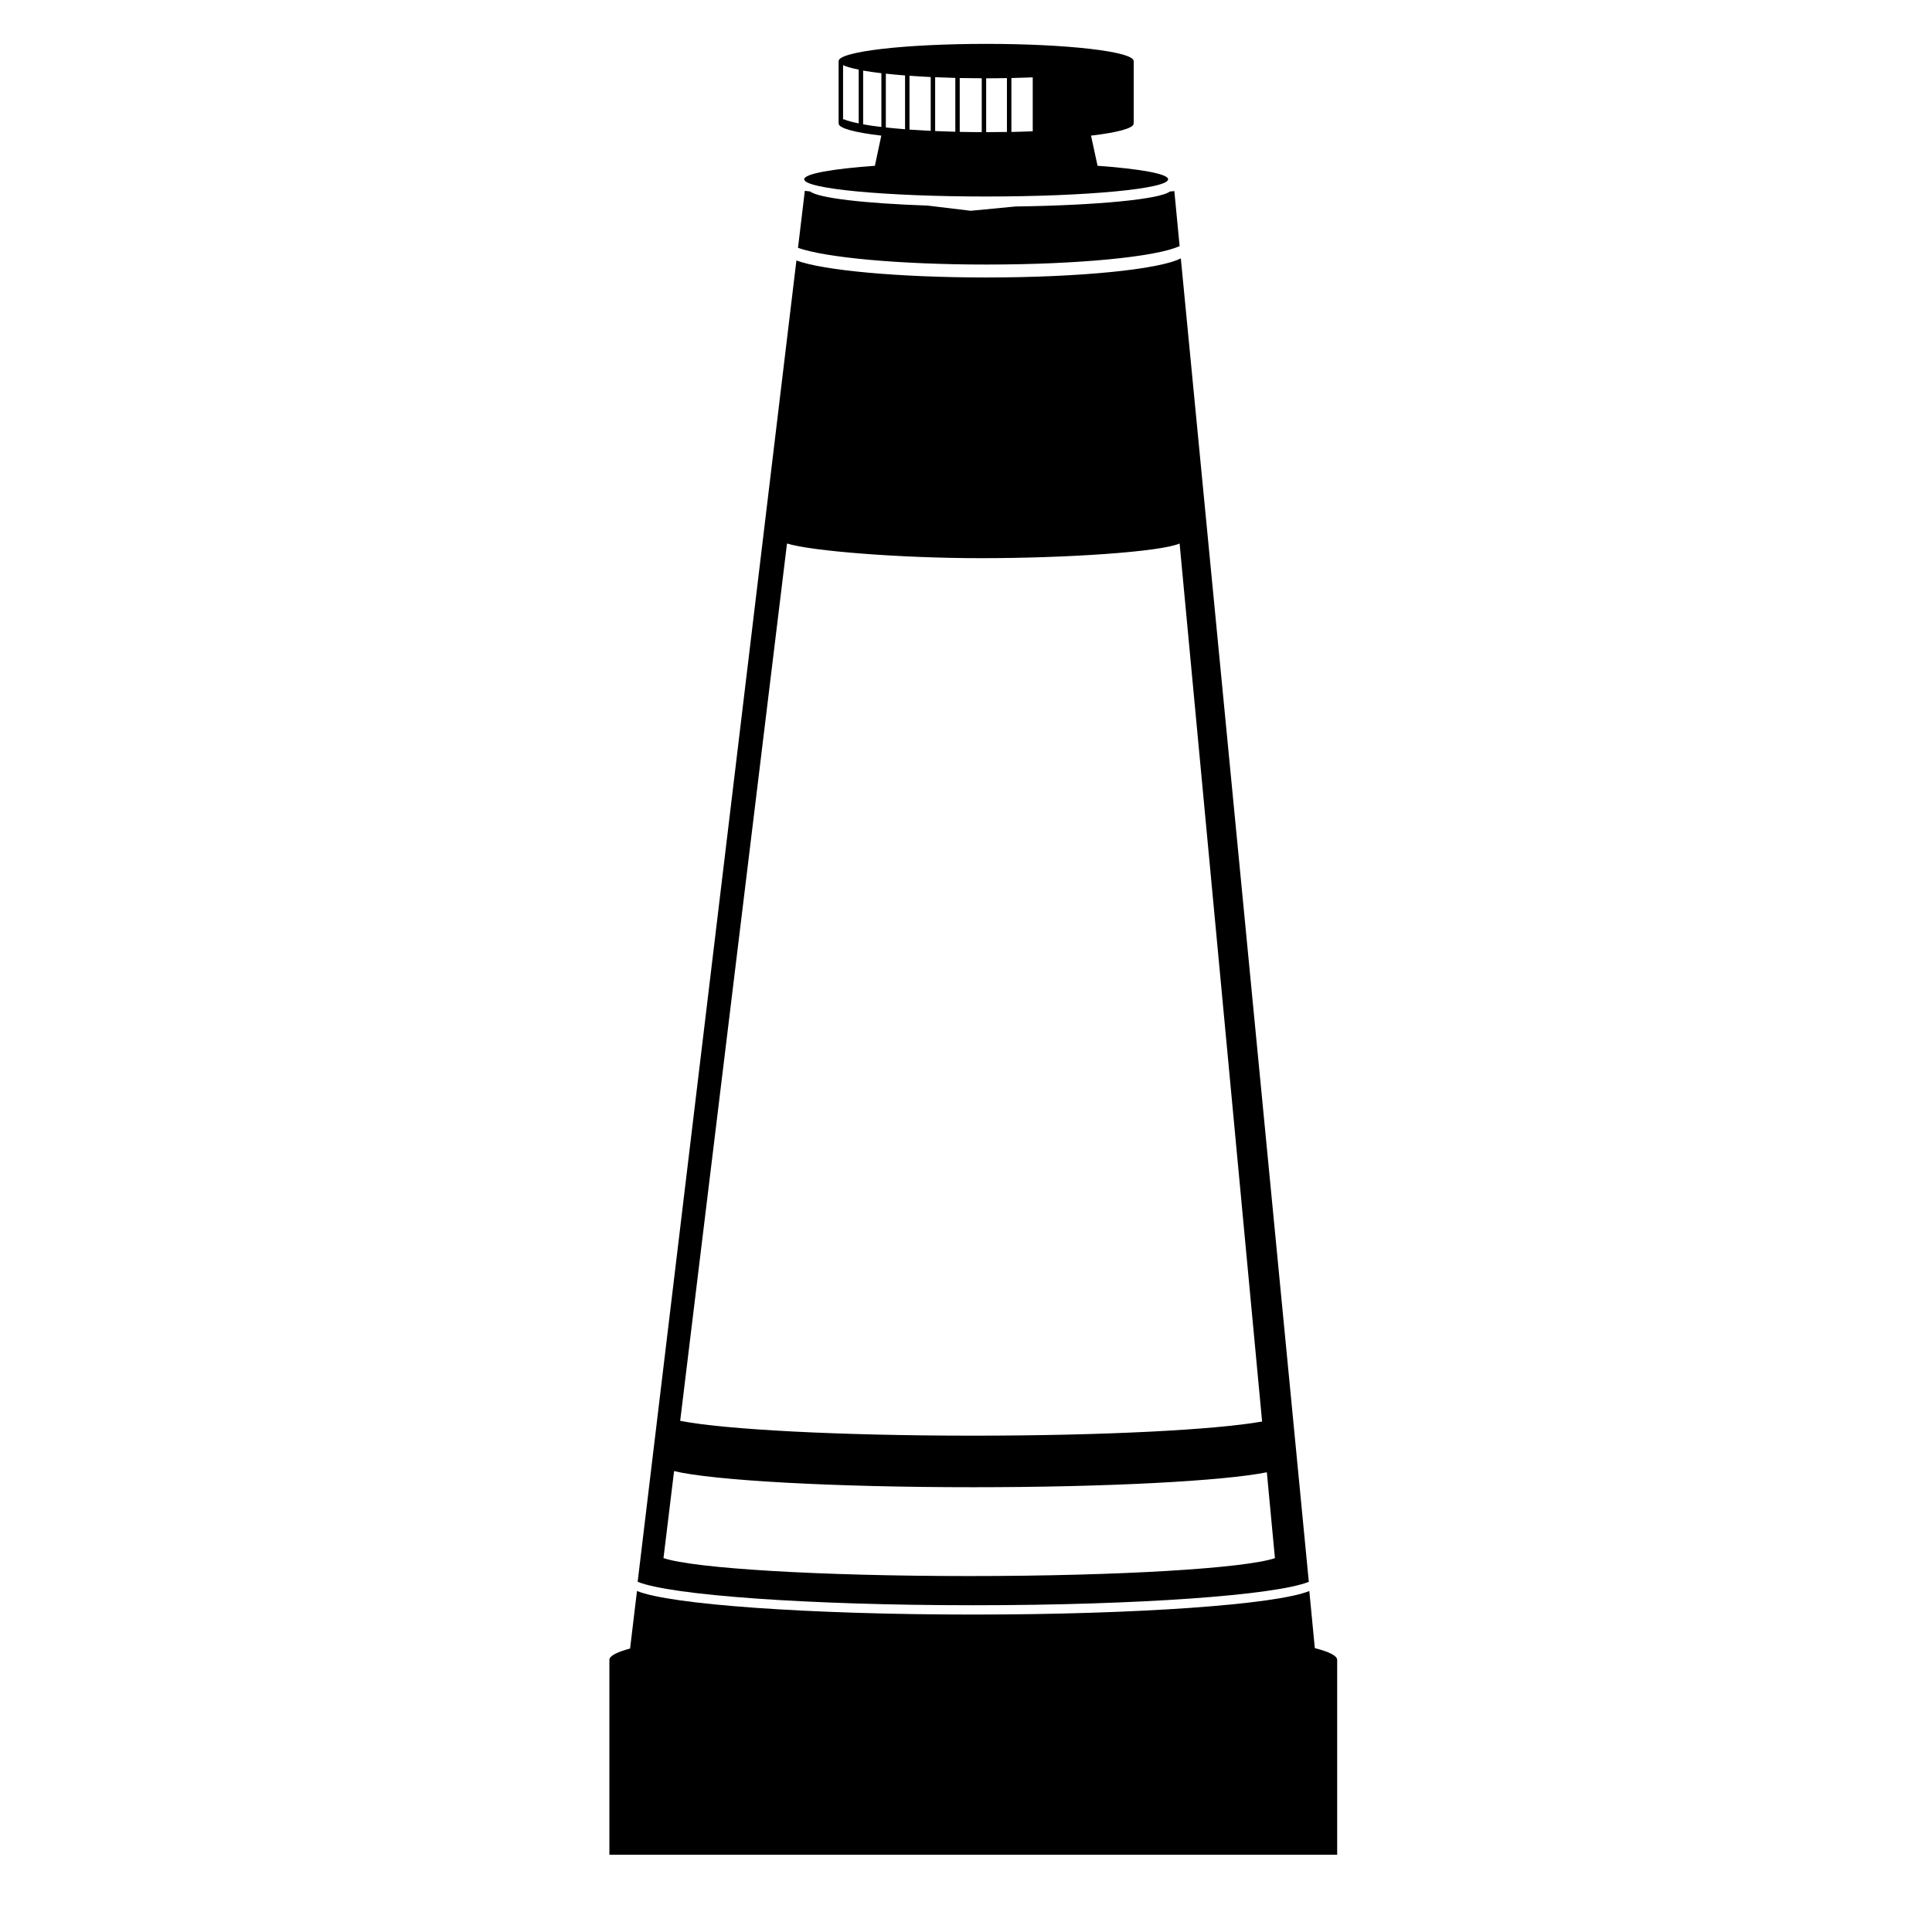 <svg xmlns="http://www.w3.org/2000/svg" xmlns:xlink="http://www.w3.org/1999/xlink" version="1.1" id="Layer_1" x="0px" y="0px" width="100px" height="100px" viewBox="0 0 100 100" enable-background="new 0 0 100 100" xml:space="preserve">
<g>
	<path d="M51.044,10.171c5.202,0,9.417-0.399,9.417-0.89c0.003-0.289-1.468-0.541-3.712-0.705h0.059l-0.337-1.556   c1.365-0.16,2.209-0.381,2.209-0.626c0-0.008-0.013-0.017-0.017-0.028h0.017V3.161c0-0.491-3.416-0.89-7.636-0.89   c-4.219,0-7.638,0.399-7.638,0.89v3.205h0.016c-0.002,0.009-0.016,0.018-0.016,0.028c0,0.245,0.845,0.465,2.21,0.626l-0.331,1.556   h0.055c-2.244,0.162-3.714,0.414-3.714,0.705C41.626,9.772,45.842,10.171,51.044,10.171z M52.35,4.039   c0.382-0.008,0.742-0.02,1.104-0.034v2.79c-0.359,0.015-0.724,0.027-1.104,0.035V4.039z M51.044,4.054   c0.369,0,0.721-0.007,1.075-0.012V6.83c-0.353,0.005-0.709,0.011-1.075,0.011V4.054z M49.675,4.039   c0.371,0.007,0.752,0.01,1.14,0.012v2.787c-0.387,0-0.769-0.003-1.14-0.012V4.039z M48.403,3.996   c0.339,0.014,0.683,0.028,1.044,0.037v2.786c-0.357-0.008-0.708-0.02-1.044-0.035V3.996z M47.075,3.921   c0.351,0.025,0.712,0.048,1.099,0.067v2.785c-0.383-0.019-0.75-0.041-1.099-0.065V3.921z M45.851,3.812   c0.311,0.035,0.637,0.066,0.995,0.093V6.69c-0.354-0.028-0.685-0.059-0.995-0.092V3.812z M44.447,6.387   c-0.33-0.067-0.604-0.138-0.774-0.217c-0.016,0.009-0.021,0.016-0.036,0.022V3.371c0.171,0.083,0.452,0.162,0.81,0.232V6.387z    M44.676,6.437V3.654c0.278,0.048,0.592,0.094,0.945,0.135v2.783C45.274,6.531,44.951,6.487,44.676,6.437z"/>
	<path d="M61.041,12.743c0.007,0.003,0.011,0.006,0.017,0.01l-0.274-2.862l-0.236,0.023c-0.501,0.4-3.782,0.716-7.992,0.774   l-2.312,0.222l-2.233-0.269c-3.272-0.112-5.661-0.392-6.077-0.73l-0.276-0.034l-0.354,2.951c1.407,0.501,5.216,0.865,9.746,0.865   C55.834,13.694,59.855,13.291,61.041,12.743z"/>
	<path d="M68.055,85.306L67.77,82.35c-1.703,0.697-8.843,1.219-17.395,1.219c-8.567,0-15.717-0.522-17.405-1.221l-0.357,2.979   c-0.683,0.186-1.071,0.381-1.071,0.587V96h37.67V85.913C69.209,85.698,68.788,85.494,68.055,85.306z"/>
	<path d="M67.744,81.875l-6.625-68.503c-1.079,0.566-5.174,0.99-10.073,0.99c-4.576,0-8.452-0.371-9.824-0.879l-8.217,68.391   c1.721,0.695,8.836,1.213,17.372,1.213C58.907,83.087,66.019,82.569,67.744,81.875z M50.777,28.891   c4.462,0,9.297-0.327,10.279-0.759l4.27,45.446c-2.42,0.43-8.183,0.732-14.953,0.732c-6.965,0-12.878-0.318-15.167-0.768   l5.529-45.411C41.986,28.524,46.607,28.891,50.777,28.891z M34.342,80.646l0.548-4.502c2.022,0.483,8.181,0.834,15.484,0.834   c6.999,0,12.933-0.322,15.198-0.773l0.418,4.445c-1.571,0.528-8.049,0.926-15.823,0.926S35.912,81.179,34.342,80.646z"/>
</g>
</svg>